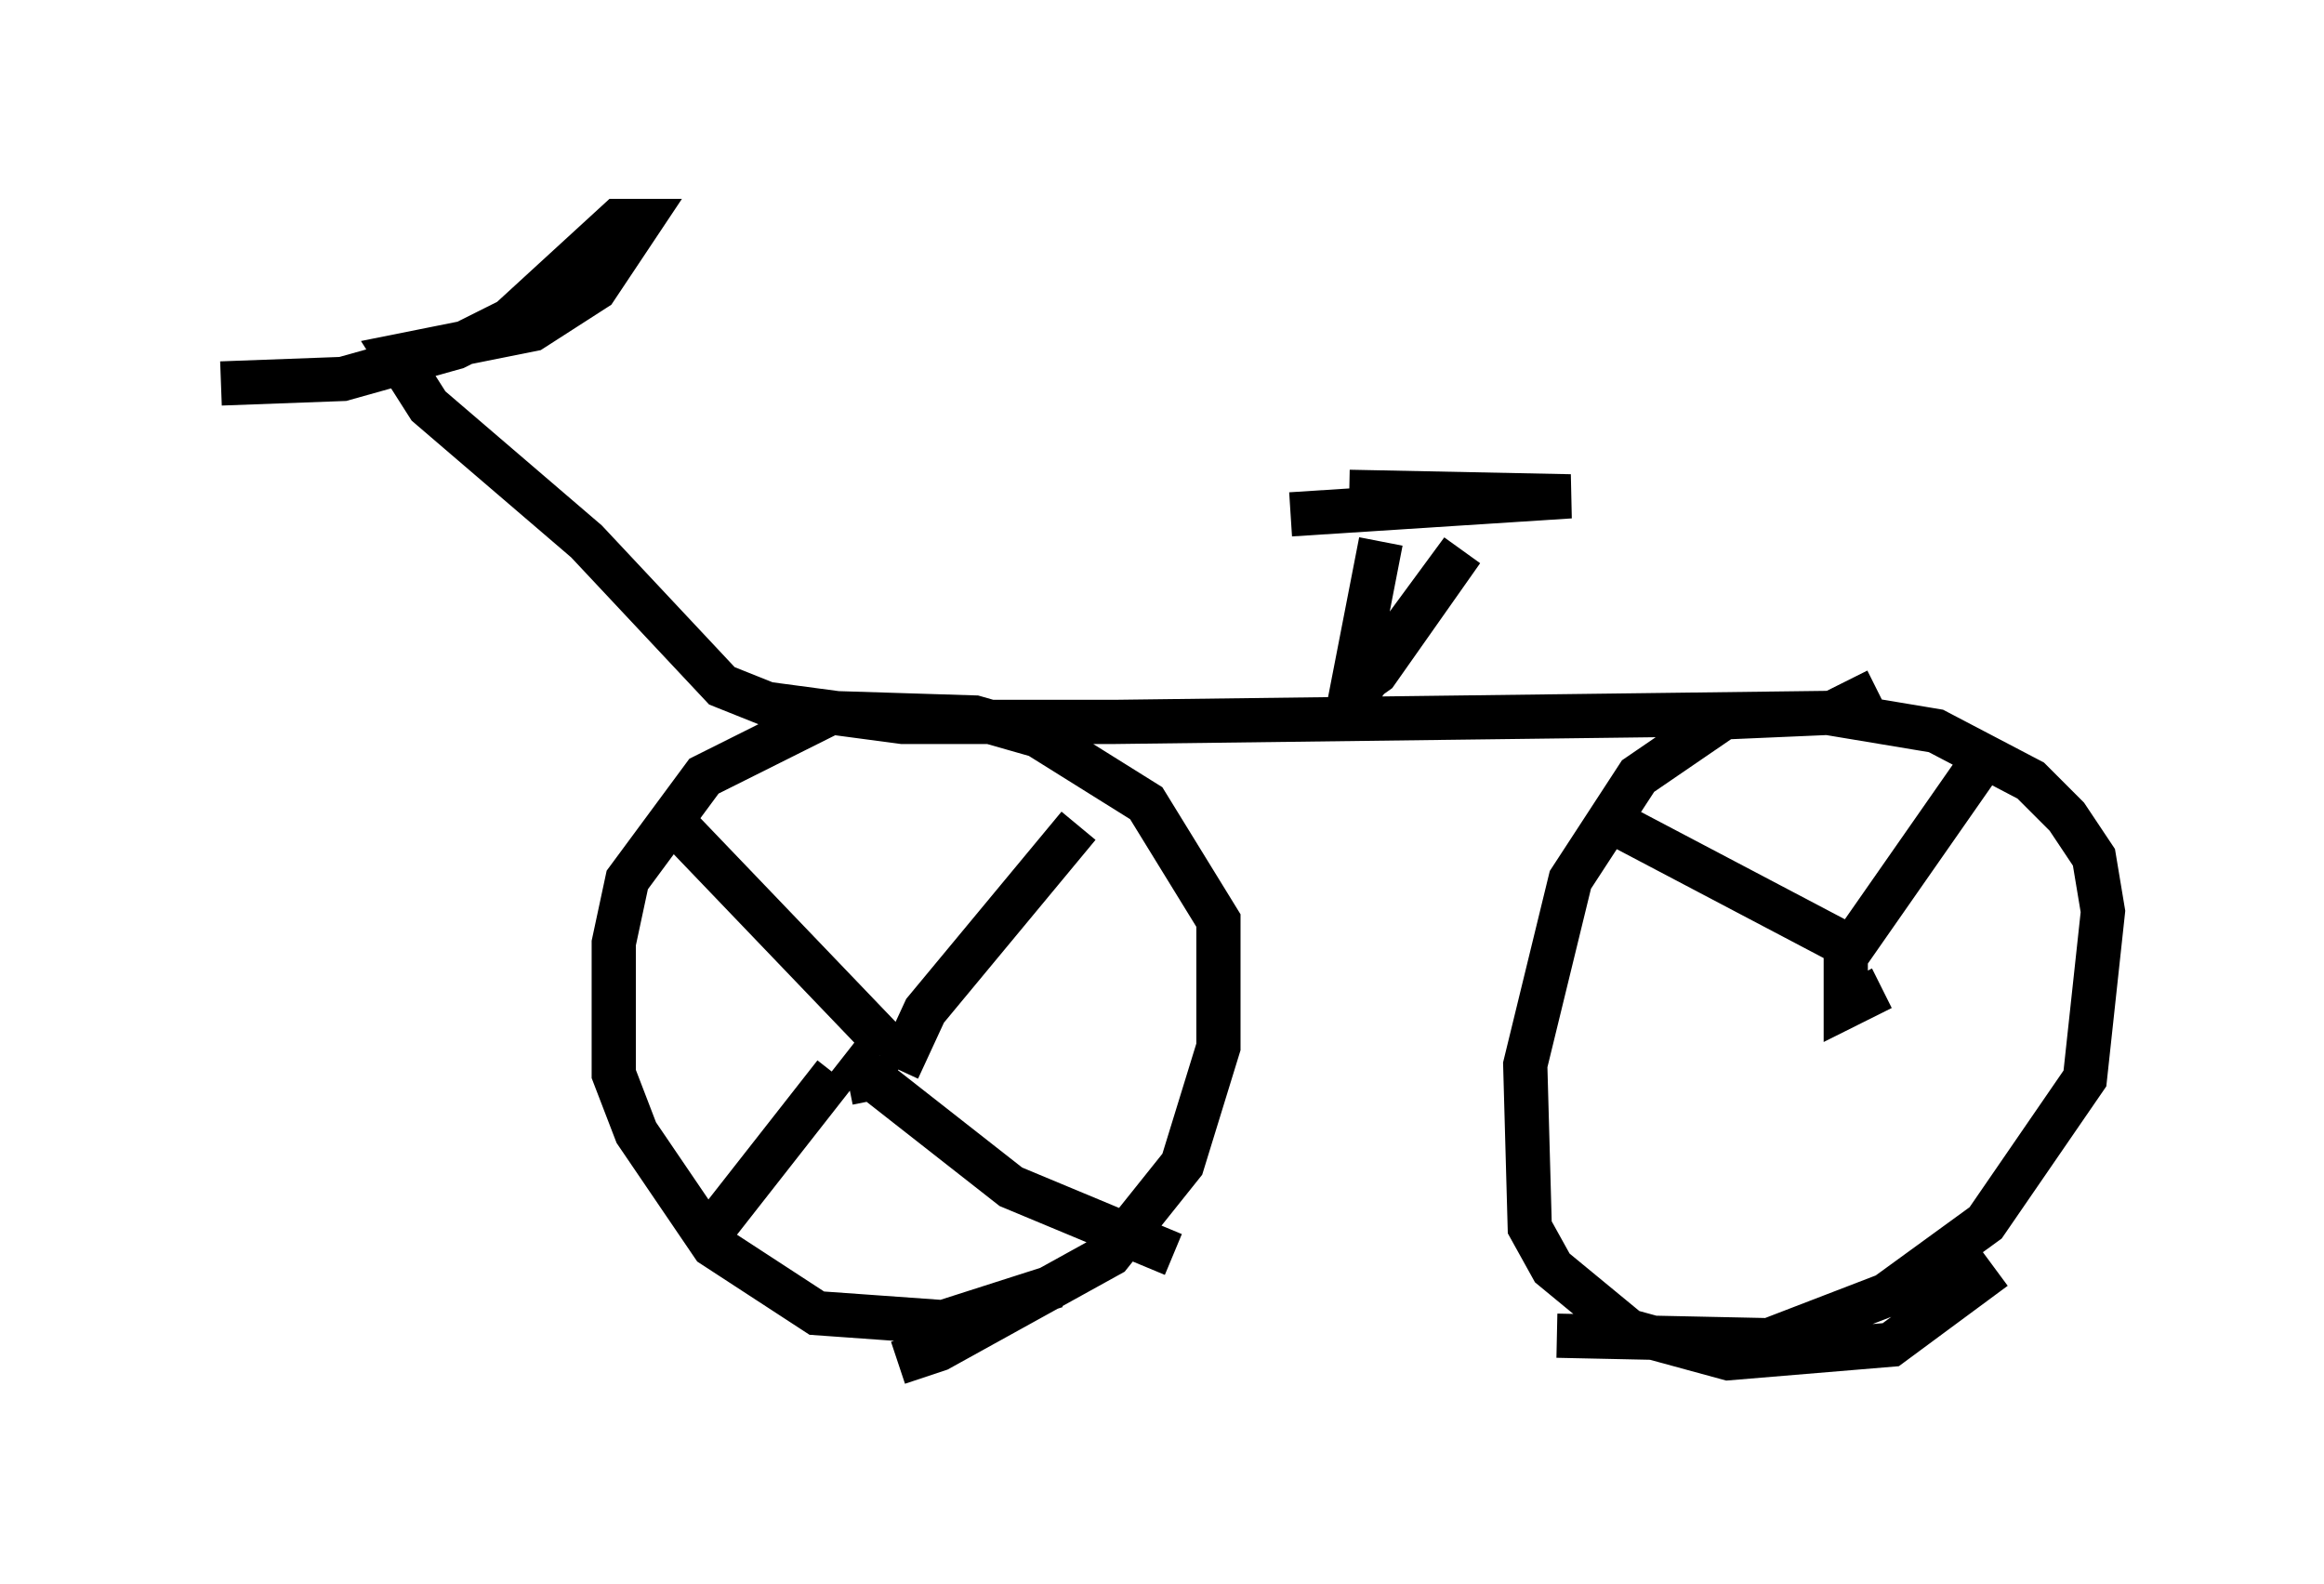 <?xml version="1.0" encoding="utf-8" ?>
<svg baseProfile="full" height="35.827" version="1.1" width="52.569" xmlns="http://www.w3.org/2000/svg" xmlns:ev="http://www.w3.org/2001/xml-events" xmlns:xlink="http://www.w3.org/1999/xlink"><defs /><rect fill="white" height="35.827" width="52.569" x="0" y="0" /><path d="M18.271, 30.827 m2.042, 0.0 l0.919, -0.306 3.879, -2.144 l1.633, -2.042 0.817, -2.654 l0.0, -2.858 -1.633, -2.654 l-2.45, -1.531 -1.429, -0.408 l-3.267, -0.102 -2.858, 1.429 l-1.735, 2.348 -0.306, 1.429 l0.0, 2.96 0.51, 1.327 l1.735, 2.552 2.348, 1.531 l2.858, 0.204 2.552, -0.817 m11.331, 1.123 l4.798, 0.102 2.654, -1.021 l2.246, -1.633 2.246, -3.267 l0.408, -3.777 -0.204, -1.225 l-0.613, -0.919 -0.817, -0.817 l-2.144, -1.123 -2.45, -0.408 l-2.348, 0.102 -1.94, 1.327 l-1.531, 2.348 -1.021, 4.185 l0.102, 3.675 0.51, 0.919 l1.735, 1.429 2.246, 0.613 l3.675, -0.306 2.348, -1.735 m-2.654, -13.067 l-1.021, 0.51 -16.231, 0.204 l-4.798, 0.0 -3.063, -0.408 l-1.021, -0.408 -3.063, -3.267 l-3.573, -3.063 -0.715, -1.123 l3.063, -0.613 1.429, -0.919 l1.021, -1.531 -0.51, 0.0 l-2.45, 2.246 -1.225, 0.613 l-2.552, 0.715 -2.756, 0.102 m25.419, 7.044 l0.715, -0.51 1.94, -2.756 l-2.552, 3.471 0.715, -3.675 m-0.715, -1.123 l5.002, 0.102 -6.329, 0.408 m-9.29, 12.25 l-0.204, 0.51 -0.51, 0.102 m1.123, -0.306 l0.613, -1.327 3.471, -4.185 m-8.983, 0.102 l4.696, 4.9 m-1.225, 0.613 l-2.96, 3.777 m3.165, -4.185 l3.777, 2.96 3.675, 1.531 m16.027, -6.023 l-0.817, 0.408 0.0, -1.123 l3.063, -4.39 m-8.371, 1.327 l5.819, 3.063 " fill="none" stroke="black" stroke-width="1" /></svg>